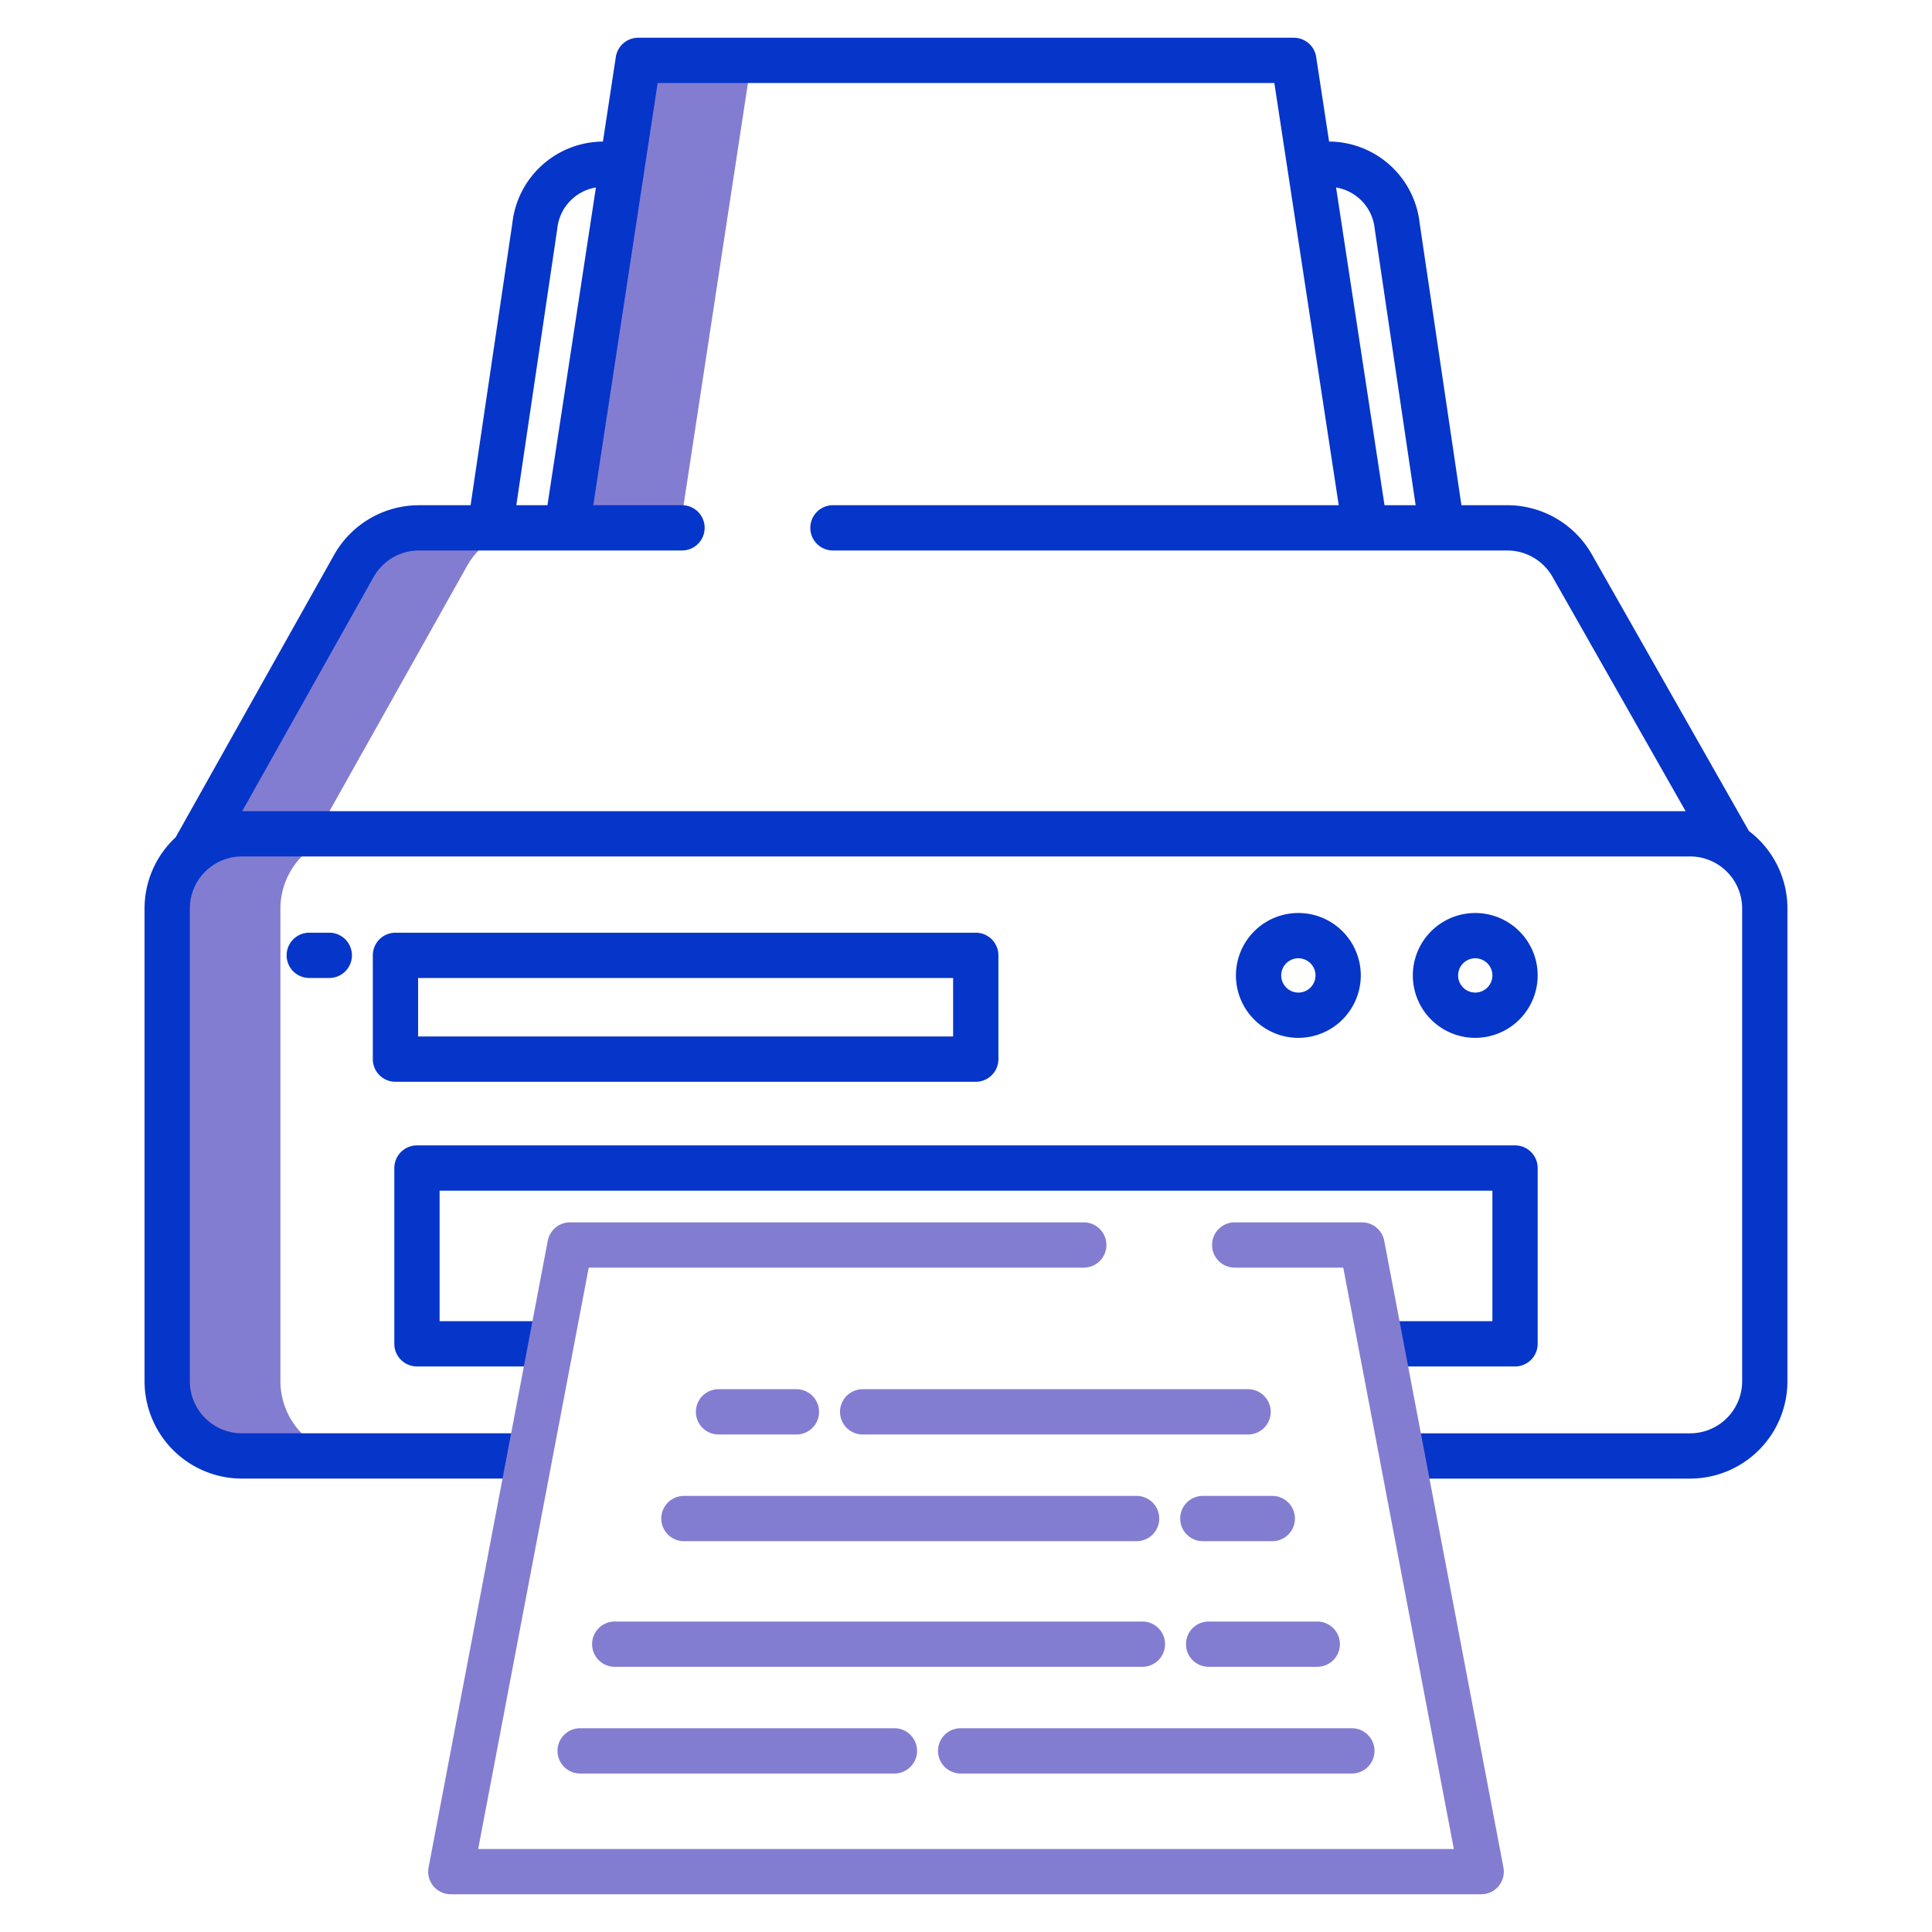 <?xml version="1.0"?>
<svg xmlns="http://www.w3.org/2000/svg" xmlns:xlink="http://www.w3.org/1999/xlink" xmlns:svgjs="http://svgjs.com/svgjs" version="1.1" width="512" height="512" x="0" y="0" viewBox="0 0 512 512" style="enable-background:new 0 0 512 512" xml:space="preserve" class=""><g><path xmlns="http://www.w3.org/2000/svg" d="m111.03 139.88a19.793 19.793 0 0 0 -17.26 10.11l-41.99 74.84.24.3a19.761 19.761 0 0 0 -7.71 15.64v125.27a19.858 19.858 0 0 0 19.8 19.8h30a19.858 19.858 0 0 1 -19.8-19.8v-125.27a19.88 19.88 0 0 1 19.8-19.8h-10.164l39.824-70.98a19.793 19.793 0 0 1 17.26-10.11z" fill="#837dd1" data-original="#d4e1f4" style=""/><path xmlns="http://www.w3.org/2000/svg" d="m150.24 139.88h30l18.89-123.88h-30z" fill="#837dd1" data-original="#d4e1f4" style=""/><g xmlns="http://www.w3.org/2000/svg" fill="#1ae5be"><path d="m211.061 380.155a6 6 0 1 0 0-12h-20.643a6 6 0 0 0 0 12z" fill="#837dd1" data-original="#1ae5be" style="" class=""/><path d="m330.751 368.155h-102.137a6 6 0 0 0 0 12h102.137a6 6 0 0 0 0-12z" fill="#837dd1" data-original="#1ae5be" style="" class=""/><path d="m175.249 402.43a6 6 0 0 0 6 6h119.961a6 6 0 0 0 0-12h-119.961a6 6 0 0 0 -6 6z" fill="#837dd1" data-original="#1ae5be" style="" class=""/><path d="m337.169 396.43h-18.406a6 6 0 0 0 0 12h18.406a6 6 0 0 0 0-12z" fill="#837dd1" data-original="#1ae5be" style="" class=""/><path d="m308.748 435.721a6 6 0 0 0 -6-6h-139.836a6 6 0 0 0 0 12h139.836a6 6 0 0 0 6-6z" fill="#837dd1" data-original="#1ae5be" style="" class=""/><path d="m349.088 429.721h-28.788a6 6 0 1 0 0 12h28.787a6 6 0 0 0 0-12z" fill="#837dd1" data-original="#1ae5be" style="" class=""/><path d="m153.744 458a6 6 0 0 0 0 12h83.286a6 6 0 0 0 0-12z" fill="#837dd1" data-original="#1ae5be" style="" class=""/><path d="m254.583 470h103.673a6 6 0 0 0 0-12h-103.673a6 6 0 1 0 0 12z" fill="#837dd1" data-original="#1ae5be" style="" class=""/></g><path xmlns="http://www.w3.org/2000/svg" d="m64.11 391.841h73.4v-12h-73.4a13.812 13.812 0 0 1 -13.8-13.8v-125.274a13.812 13.812 0 0 1 13.8-13.8h383.78a13.812 13.812 0 0 1 13.8 13.8v125.278a13.812 13.812 0 0 1 -13.8 13.8h-73.4v12h73.4a25.825 25.825 0 0 0 25.8-25.8v-125.278a25.767 25.767 0 0 0 -10.2-20.532l-41.625-73.294a25.8 25.8 0 0 0 -22.431-13.057h-12.141l-11.071-74.759a24.288 24.288 0 0 0 -24-21.611l-3.422-22.414a6 6 0 0 0 -5.931-5.1h-173.737a6 6 0 0 0 -5.931 5.1l-3.419 22.419a24.288 24.288 0 0 0 -24 21.612l-11.071 74.758h-13.68a25.827 25.827 0 0 0 -22.5 13.174l-41.988 74.837a25.723 25.723 0 0 0 -8.233 18.869v125.276a25.825 25.825 0 0 0 25.8 25.796zm300.19-331.31c.008.08.019.16.031.24l10.827 73.113h-8.247l-12.841-84.2a12.308 12.308 0 0 1 10.23 10.847zm-216.639.24c.012-.08.023-.16.031-.24a12.308 12.308 0 0 1 10.23-10.849l-12.841 84.2h-8.248zm-48.661 92.159a13.813 13.813 0 0 1 12.033-7.046h69.707a6 6 0 0 0 0-12h-23.516l17.062-111.884h163.428l17.062 111.884h-134.036a6 6 0 0 0 0 12h178.689a13.8 13.8 0 0 1 12 6.983l35.269 62.1h-382.51z" fill="#0635c9" data-original="#0635c9" style="" class=""/><path xmlns="http://www.w3.org/2000/svg" d="m407.5 258.5a16.543 16.543 0 1 0 -16.543 16.543 16.562 16.562 0 0 0 16.543-16.543zm-21.086 0a4.543 4.543 0 1 1 4.543 4.543 4.549 4.549 0 0 1 -4.543-4.543z" fill="#0635c9" data-original="#0635c9" style="" class=""/><path xmlns="http://www.w3.org/2000/svg" d="m360.622 258.5a16.544 16.544 0 1 0 -16.544 16.543 16.563 16.563 0 0 0 16.544-16.543zm-21.087 0a4.544 4.544 0 1 1 4.543 4.543 4.549 4.549 0 0 1 -4.543-4.543z" fill="#0635c9" data-original="#0635c9" style="" class=""/><path xmlns="http://www.w3.org/2000/svg" d="m367.023 350.123v12h34.477a6 6 0 0 0 6-6v-46.585a6 6 0 0 0 -6-6h-291a6 6 0 0 0 -6 6v46.585a6 6 0 0 0 6 6h34.477v-12h-28.477v-34.585h279v34.585z" fill="#0635c9" data-original="#0635c9" style="" class=""/><path xmlns="http://www.w3.org/2000/svg" d="m81.96 247.177a6 6 0 0 0 0 12h5.306a6 6 0 0 0 0-12z" fill="#0635c9" data-original="#0635c9" style="" class=""/><path xmlns="http://www.w3.org/2000/svg" d="m258.589 286.683a6 6 0 0 0 6-6v-27.506a6 6 0 0 0 -6-6h-153.789a6 6 0 0 0 -6 6v27.506a6 6 0 0 0 6 6zm-147.789-27.505h141.789v15.5h-141.789z" fill="#0635c9" data-original="#0635c9" style="" class=""/><path xmlns="http://www.w3.org/2000/svg" d="m145.163 328.813-31.563 165.969a5.982 5.982 0 0 0 5.875 7.218h273.05a5.982 5.982 0 0 0 5.876-7.218l-31.564-165.969a6 6 0 0 0 -5.894-4.878h-33.733a6 6 0 0 0 0 12h28.767l29.3 154.065h-258.554l29.3-154.065h131.187a6 6 0 0 0 0-12h-136.153a6 6 0 0 0 -5.894 4.878z" fill="#837dd1" data-original="#1ae5be" style="" class=""/></g></svg>
